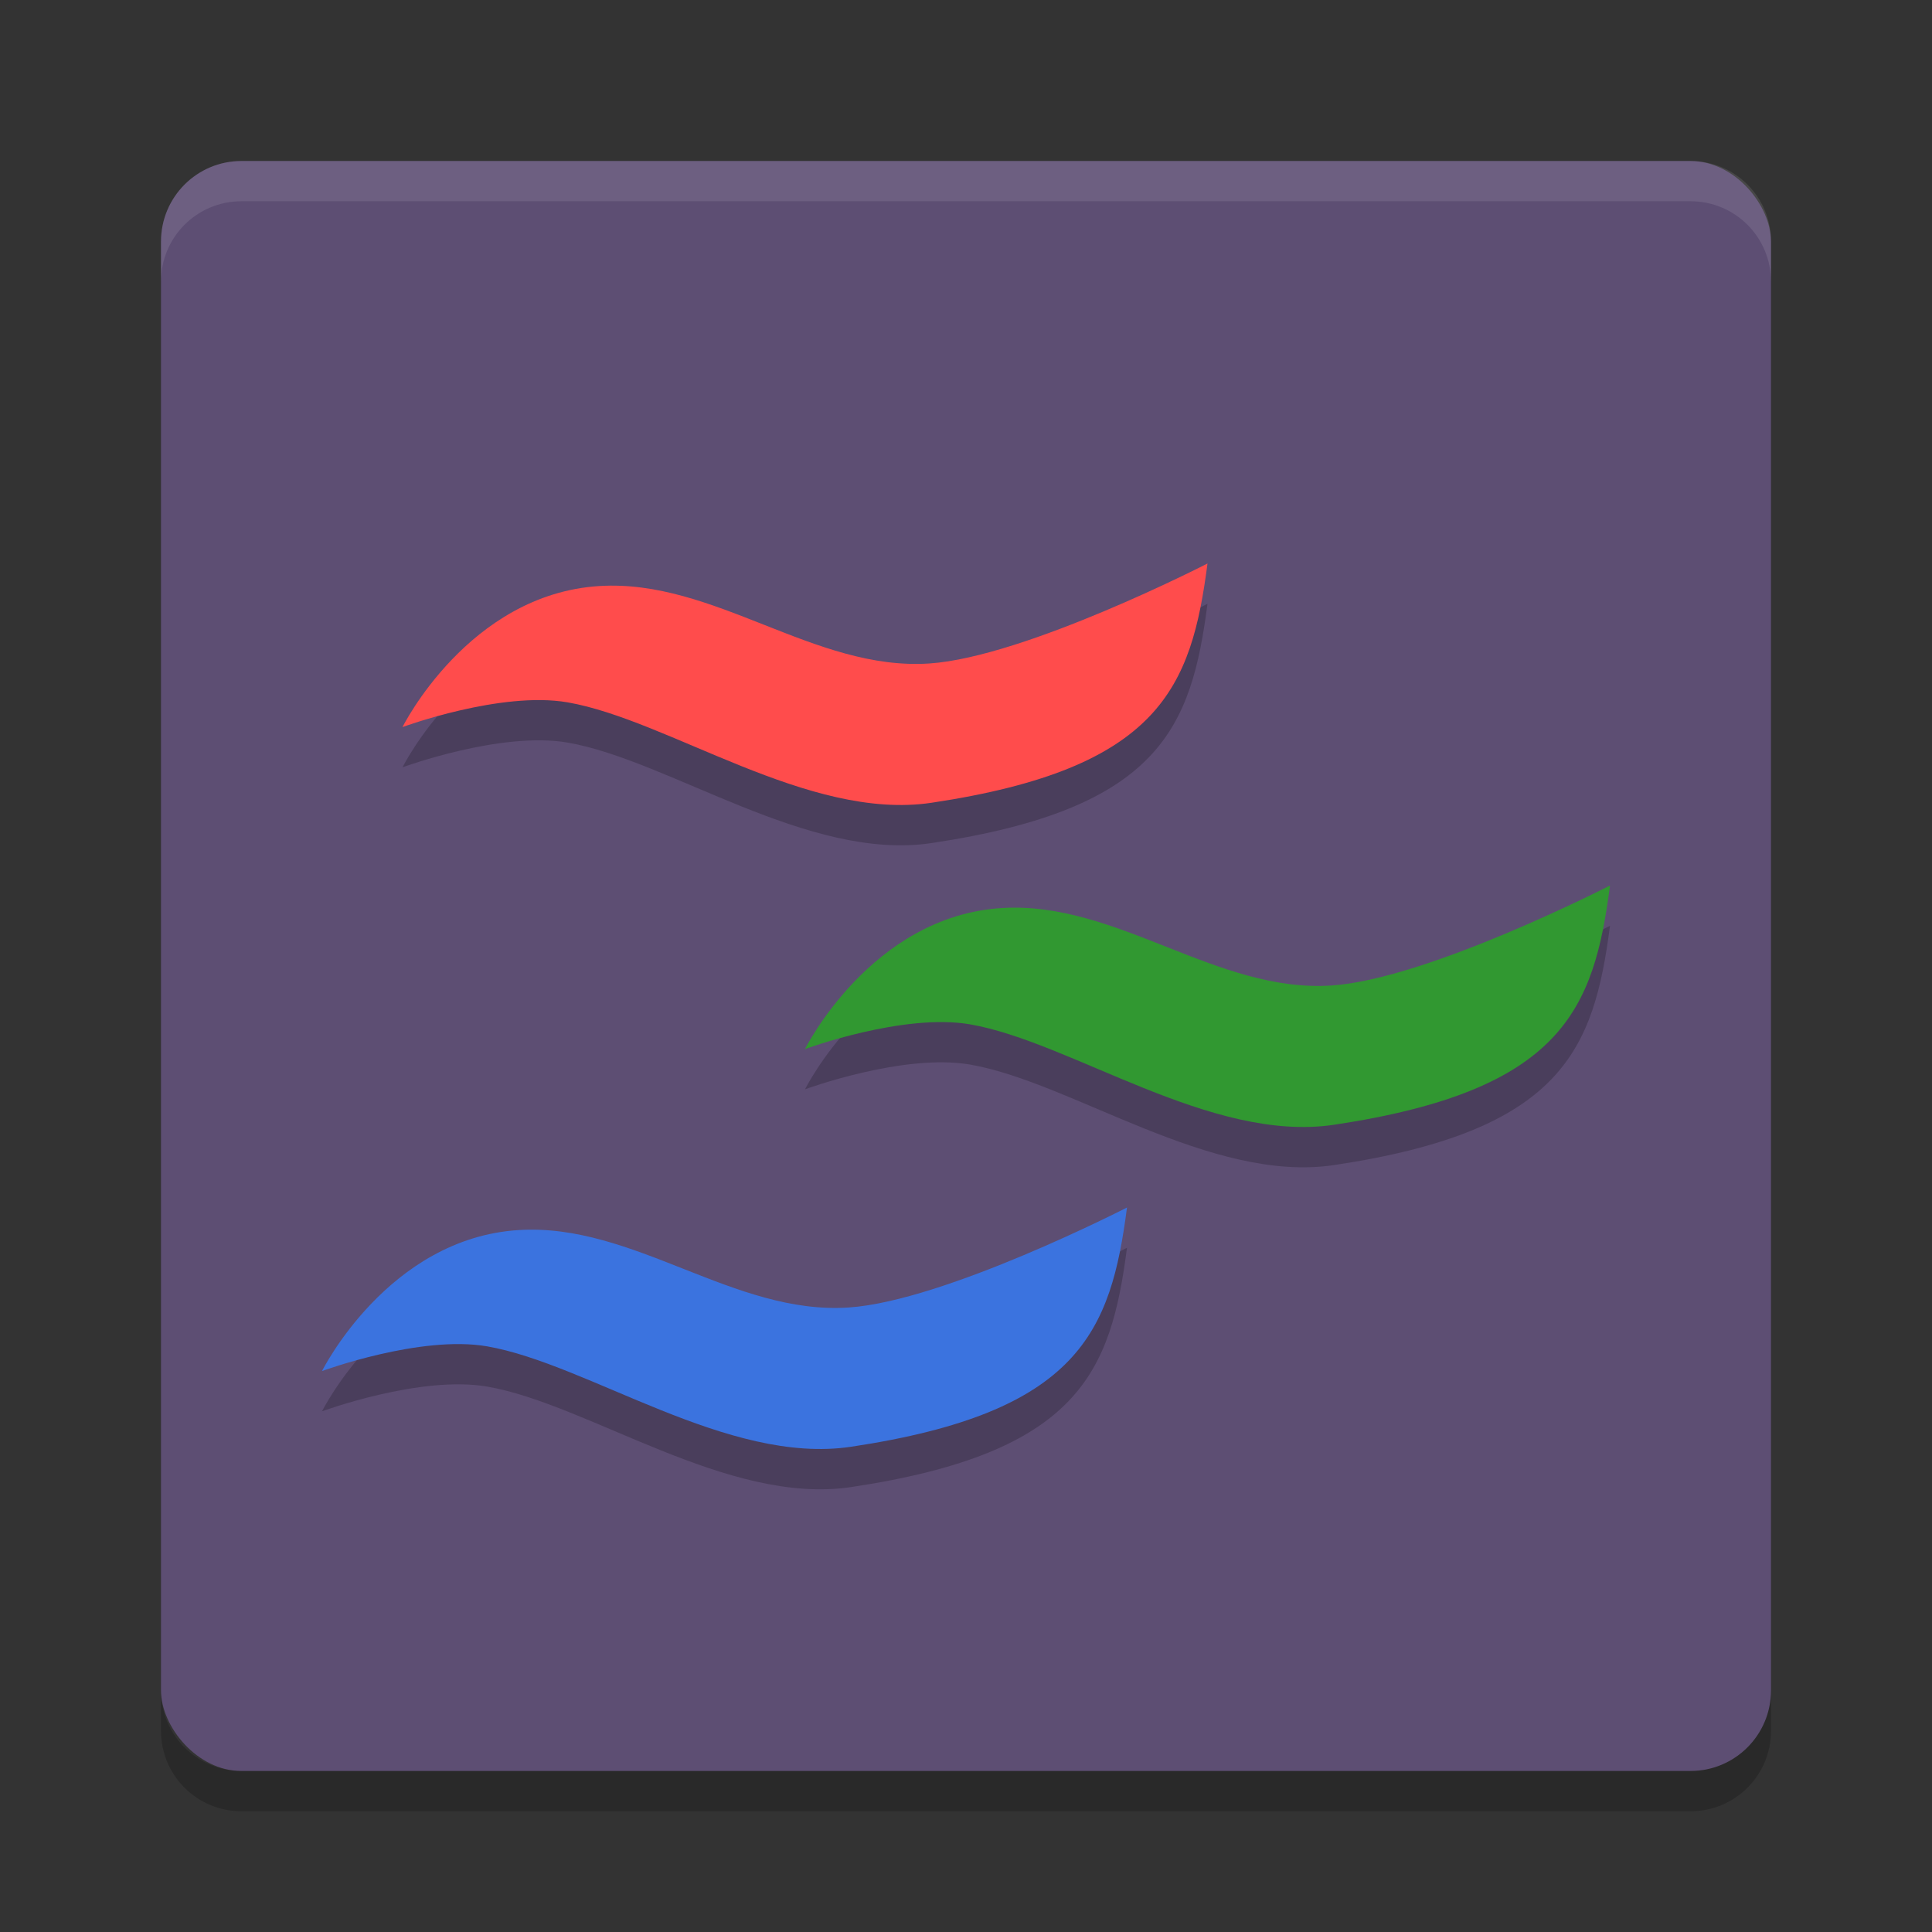 <svg xmlns="http://www.w3.org/2000/svg" width="24" height="24" version="1.1"><rect width="100%" height="100%" fill="#333333" stroke="none"/><defs>
<linearGradient id="ucPurpleBlue" x1="0%" y1="0%" x2="100%" y2="100%">
  <stop offset="0%" style="stop-color:#B794F4;stop-opacity:1"/>
  <stop offset="100%" style="stop-color:#4299E1;stop-opacity:1"/>
</linearGradient>
</defs>
 <rect style="fill:#5d4e73" width="20" height="20" x="2" y="2" rx="1" ry="1"/>
 <path style="opacity:0.2" d="m 15,7.5 c 0,0 -2.262,1.162 -3.455,1.242 C 10.116,8.838 8.876,7.692 7.447,7.78 5.822,7.88 5,9.532 5,9.532 c 0,0 1.223,-0.451 2.053,-0.307 C 8.312,9.444 10.04,10.703 11.572,10.473 14.41,10.048 14.8,9.038 15,7.5 Z m 5,4 c 0,0 -2.262,1.162 -3.455,1.242 C 15.116,12.838 13.876,11.692 12.447,11.78 10.822,11.88 10,13.532 10,13.532 c 0,0 1.223,-0.451 2.053,-0.307 1.259,0.218 2.987,1.478 4.52,1.248 C 19.41,14.048 19.8,13.038 20,11.5 Z m -6,4 c 0,0 -2.262,1.162 -3.455,1.242 C 9.116,16.838 7.876,15.692 6.447,15.78 4.822,15.88 4,17.532 4,17.532 c 0,0 1.223,-0.451 2.053,-0.307 1.259,0.218 2.987,1.478 4.52,1.248 C 13.41,18.048 13.8,17.038 14,15.5 Z"/>
 <path style="opacity:0.1;fill:#ffffff" d="M 3,2 C 2.446,2 2,2.446 2,3 v 0.5 c 0,-0.554 0.446,-1 1,-1 h 18 c 0.554,0 1,0.446 1,1 V 3 C 22,2.446 21.554,2 21,2 Z"/>
 <path style="opacity:0.2" d="m 3,22.5 c -0.554,0 -1,-0.446 -1,-1 V 21 c 0,0.554 0.446,1 1,1 h 18 c 0.554,0 1,-0.446 1,-1 v 0.5 c 0,0.554 -0.446,1 -1,1 z"/>
 <path style="fill:#ff4c4c" d="M 7.446,7.28 C 8.876,7.191 10.116,8.337 11.545,8.242 12.738,8.162 15,7 15,7 14.8,8.538 14.41,9.547 11.573,9.972 10.04,10.202 8.311,8.944 7.052,8.725 6.222,8.581 5,9.032 5,9.032 c 0,0 0.821,-1.652 2.446,-1.752 z"/>
 <path style="fill:#319831" d="m 12.446,11.28 c 1.429,-0.088 2.669,1.058 4.098,0.962 C 17.738,12.162 20,11 20,11 19.8,12.538 19.41,13.547 16.573,13.972 15.04,14.202 13.311,12.944 12.052,12.725 11.222,12.581 10,13.032 10,13.032 c 0,0 0.821,-1.652 2.446,-1.752 z"/>
 <path style="fill:#3b73df" d="m 6.446,15.28 c 1.429,-0.088 2.669,1.058 4.098,0.962 C 11.738,16.162 14,15 14,15 13.8,16.538 13.41,17.547 10.573,17.972 9.04,18.202 7.311,16.944 6.052,16.725 5.222,16.581 4,17.032 4,17.032 c 0,0 0.821,-1.652 2.446,-1.752 z"/>
</svg>
